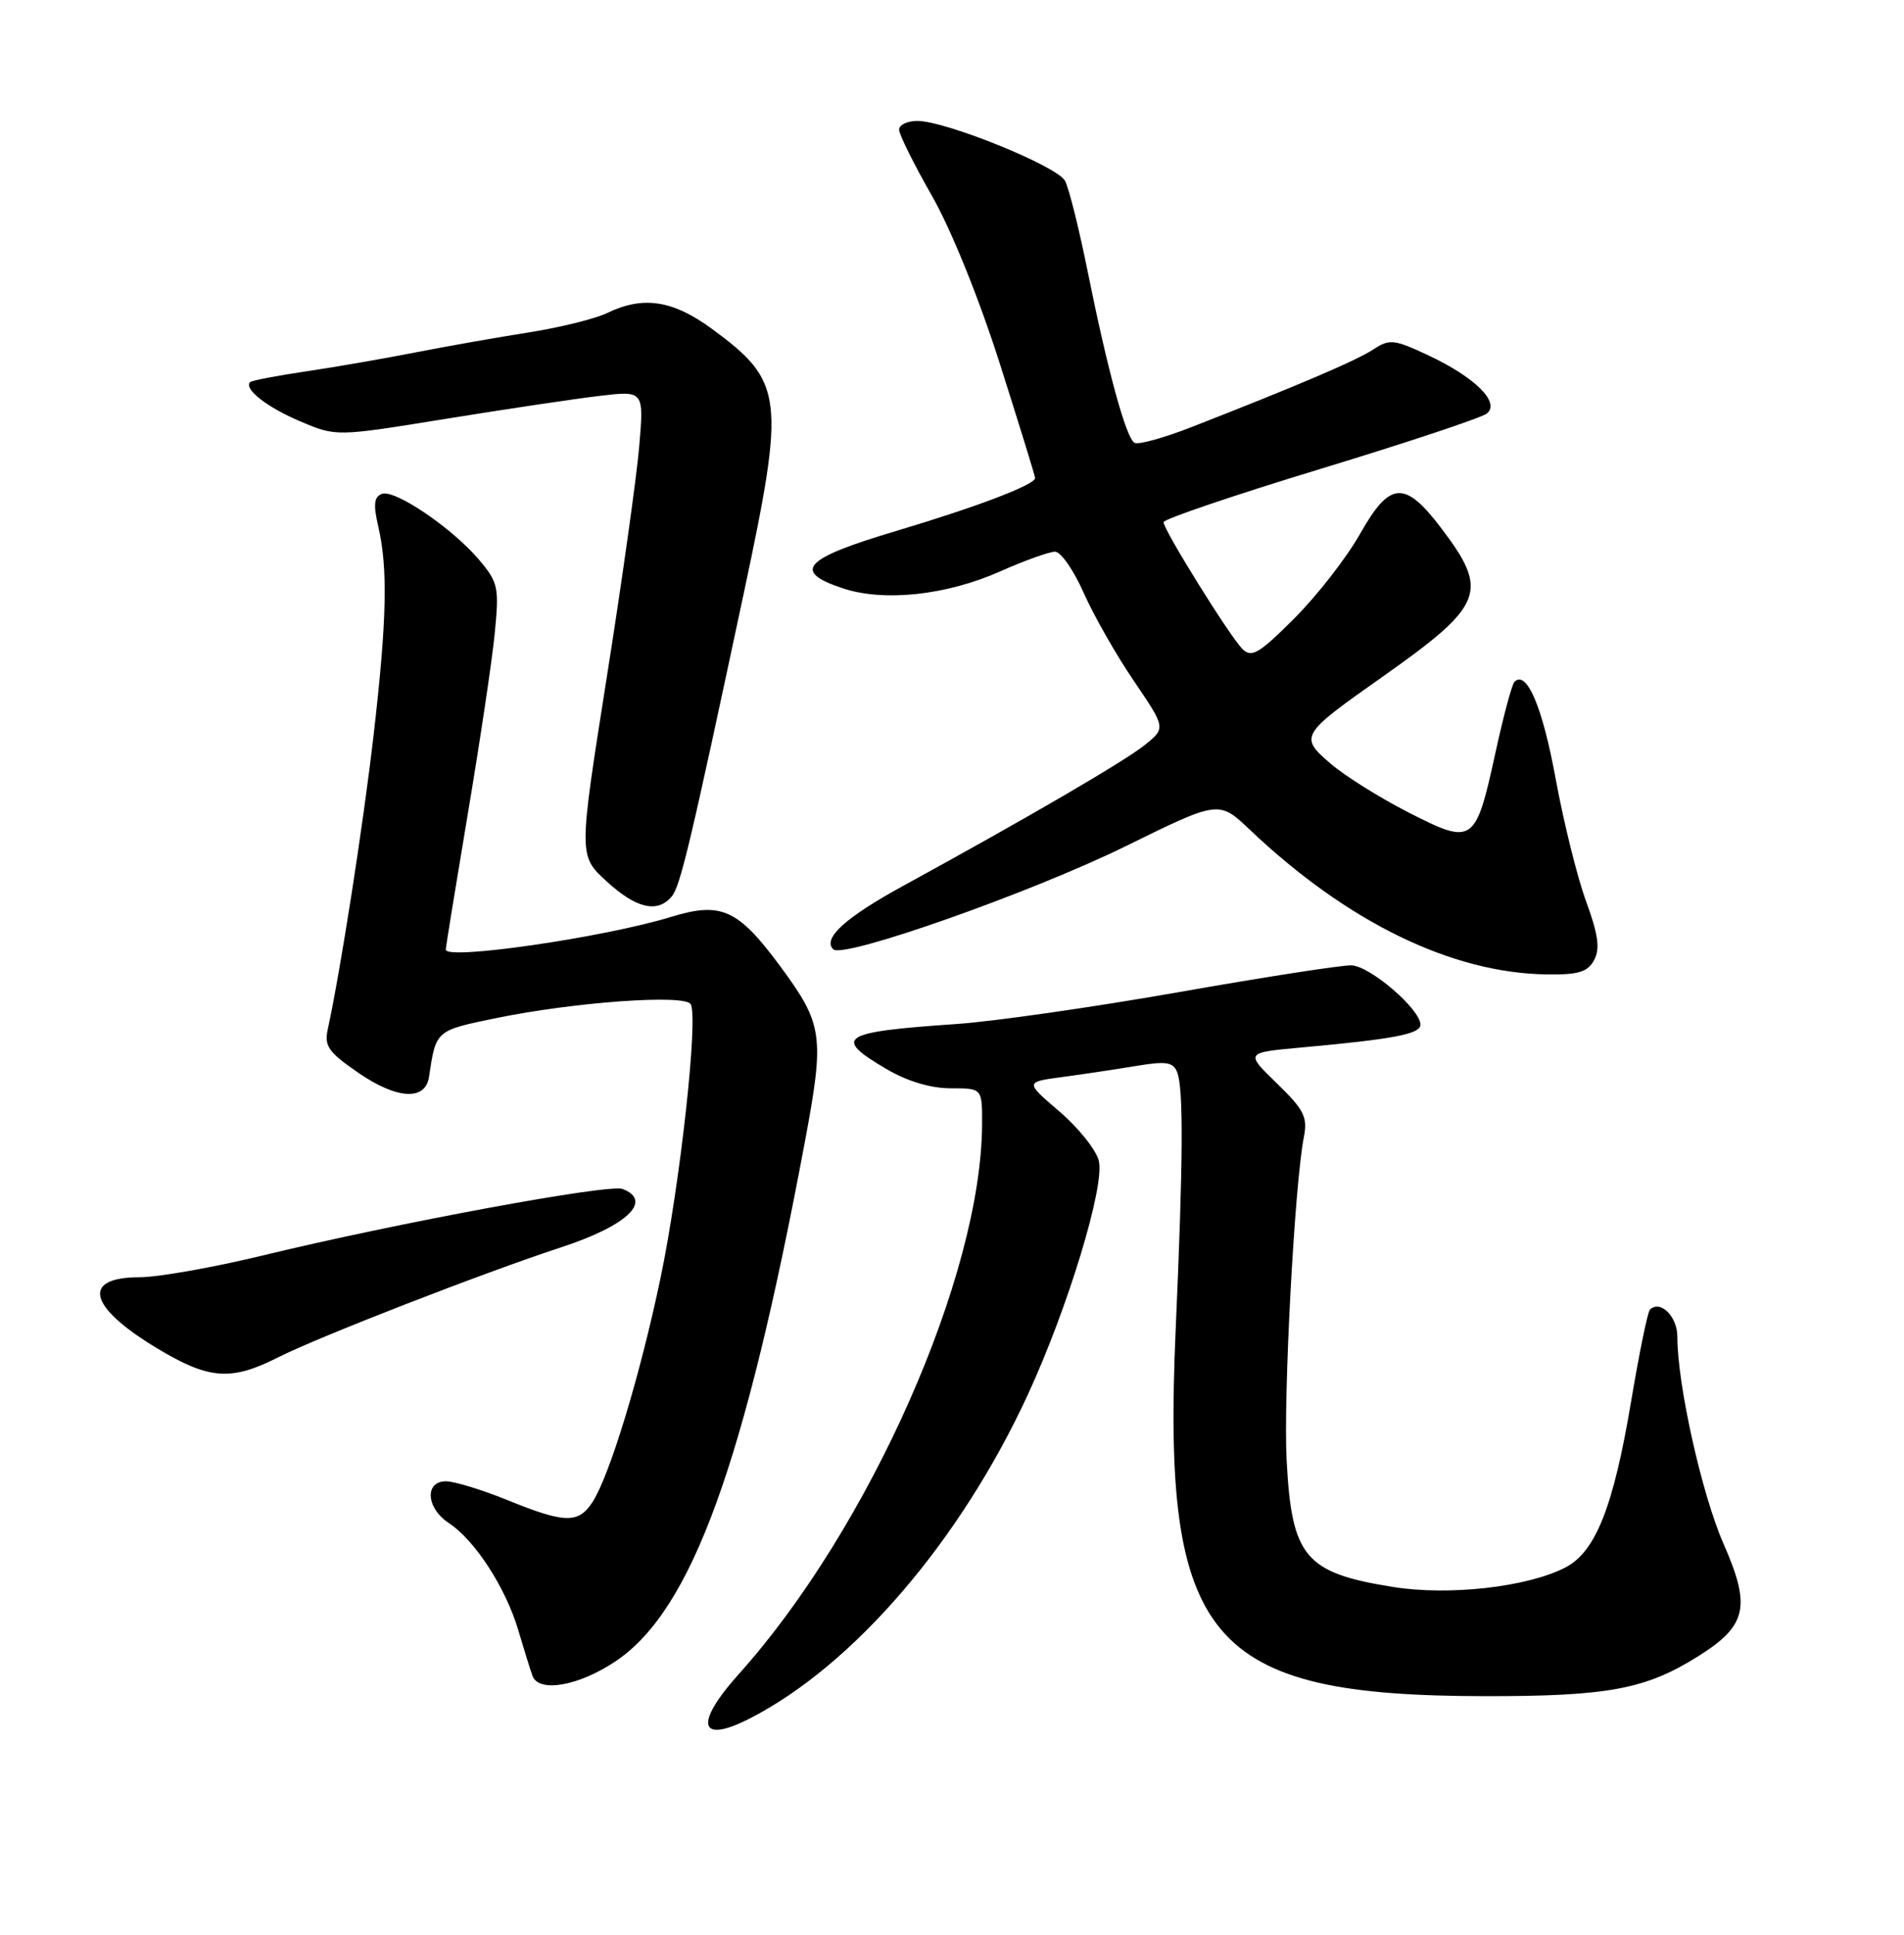 <?xml version="1.0" encoding="UTF-8" standalone="no"?>
<!DOCTYPE svg PUBLIC "-//W3C//DTD SVG 1.1//EN" "http://www.w3.org/Graphics/SVG/1.1/DTD/svg11.dtd" >
<svg xmlns="http://www.w3.org/2000/svg" xmlns:xlink="http://www.w3.org/1999/xlink" version="1.1" viewBox="0 0 252 256">
 <g >
 <path fill="currentColor"
d=" M 99.30 227.35 C 112.99 220.32 127.11 203.86 136.03 184.55 C 141.35 173.04 146.26 156.87 145.43 153.59 C 145.07 152.14 142.72 149.21 140.22 147.07 C 135.66 143.17 135.66 143.17 140.58 142.51 C 143.29 142.15 147.67 141.49 150.33 141.05 C 154.35 140.38 155.26 140.52 155.80 141.87 C 156.65 144.02 156.60 153.51 155.60 176.00 C 153.79 217.17 159.87 224.38 196.50 224.43 C 212.81 224.45 217.79 223.52 224.73 219.17 C 231.22 215.10 231.78 212.61 228.11 204.26 C 225.23 197.69 222.00 183.20 222.00 176.84 C 222.00 174.17 219.72 171.94 218.37 173.30 C 218.07 173.59 216.96 179.03 215.89 185.38 C 213.55 199.36 211.19 205.33 207.19 207.40 C 202.17 210.00 191.80 211.17 184.36 209.98 C 172.72 208.12 170.96 206.02 170.29 193.23 C 169.84 184.80 171.34 156.70 172.57 150.45 C 173.09 147.81 172.60 146.84 168.99 143.34 C 164.81 139.28 164.81 139.28 172.15 138.61 C 184.57 137.48 188.00 136.82 188.00 135.58 C 188.00 133.54 181.32 127.80 178.85 127.73 C 177.56 127.70 167.28 129.29 156.00 131.28 C 144.72 133.26 131.45 135.17 126.50 135.50 C 111.22 136.55 110.15 137.24 117.34 141.46 C 120.10 143.08 123.18 144.00 125.84 144.00 C 130.00 144.00 130.00 144.00 129.98 148.75 C 129.91 168.73 115.09 202.22 97.79 221.50 C 91.82 228.15 92.51 230.84 99.30 227.35 Z  M 81.57 219.75 C 91.55 212.98 98.54 193.78 106.51 151.17 C 109.16 137.02 108.95 135.56 103.25 127.83 C 97.66 120.28 95.45 119.28 88.79 121.33 C 79.94 124.04 59.00 127.08 59.00 125.65 C 59.00 125.32 60.31 117.28 61.90 107.78 C 63.50 98.27 65.11 87.53 65.47 83.90 C 66.08 77.73 65.95 77.10 63.45 74.12 C 59.90 69.90 52.24 64.70 50.54 65.35 C 49.50 65.75 49.39 66.77 50.07 69.68 C 51.35 75.21 51.20 82.07 49.46 97.15 C 48.11 108.91 45.06 128.52 43.39 136.14 C 42.89 138.42 43.44 139.20 47.43 141.95 C 52.53 145.46 56.30 145.68 56.78 142.50 C 57.71 136.29 57.62 136.37 65.73 134.70 C 76.08 132.58 90.60 131.54 91.41 132.86 C 92.46 134.56 90.01 156.78 87.40 169.21 C 84.70 182.07 80.69 195.24 78.42 198.75 C 76.55 201.62 74.77 201.58 67.19 198.50 C 63.81 197.12 60.13 196.00 59.02 196.00 C 56.16 196.00 56.41 199.56 59.40 201.52 C 62.84 203.78 66.91 210.04 68.58 215.65 C 69.37 218.32 70.22 221.06 70.48 221.75 C 71.32 224.03 76.68 223.07 81.57 219.75 Z  M 36.79 179.61 C 42.14 176.90 64.06 168.38 74.27 165.04 C 82.99 162.19 86.47 158.89 82.40 157.32 C 80.59 156.63 52.53 161.81 34.69 166.14 C 28.19 167.71 20.91 169.00 18.50 169.00 C 10.72 169.00 11.66 172.90 20.77 178.39 C 27.65 182.54 30.57 182.76 36.79 179.61 Z  M 210.99 127.03 C 211.79 125.52 211.54 123.68 209.93 119.28 C 208.76 116.10 206.95 108.79 205.89 103.02 C 204.16 93.54 202.06 88.61 200.44 90.22 C 200.11 90.55 198.97 94.79 197.92 99.63 C 195.29 111.65 194.97 111.87 186.44 107.51 C 182.62 105.56 177.97 102.65 176.09 101.03 C 171.95 97.46 172.10 97.21 182.88 89.62 C 196.46 80.04 197.15 78.30 190.71 69.83 C 185.91 63.52 183.94 63.67 180.02 70.62 C 178.25 73.76 174.33 78.80 171.32 81.81 C 166.62 86.51 165.65 87.08 164.44 85.87 C 162.75 84.18 154.00 70.12 154.00 69.09 C 154.00 68.69 163.34 65.52 174.75 62.05 C 186.16 58.58 196.08 55.28 196.78 54.72 C 198.61 53.27 195.25 49.93 189.03 47.01 C 184.50 44.89 183.91 44.83 181.77 46.23 C 179.52 47.71 171.91 50.96 157.76 56.49 C 154.05 57.94 150.63 58.89 150.15 58.59 C 149.02 57.89 146.62 49.11 143.99 36.09 C 142.84 30.36 141.48 24.89 140.96 23.93 C 139.92 21.98 125.17 16.00 121.41 16.00 C 120.09 16.00 119.00 16.52 119.00 17.15 C 119.00 17.79 120.95 21.72 123.34 25.90 C 125.91 30.41 129.57 39.46 132.34 48.15 C 134.90 56.21 137.00 63.00 137.00 63.25 C 137.00 64.14 129.30 67.07 118.50 70.29 C 106.36 73.91 104.80 75.59 111.50 77.83 C 116.96 79.66 125.22 78.78 132.37 75.61 C 135.61 74.17 138.87 73.00 139.64 73.00 C 140.40 73.00 142.10 75.44 143.42 78.42 C 144.74 81.41 147.73 86.66 150.07 90.10 C 154.31 96.34 154.31 96.34 151.47 98.61 C 148.73 100.79 136.02 108.20 119.60 117.18 C 111.91 121.38 108.83 124.17 110.28 125.61 C 111.57 126.90 136.52 118.10 149.02 111.95 C 161.32 105.90 161.32 105.90 165.41 109.78 C 178.31 122.02 192.14 128.76 204.71 128.93 C 208.93 128.99 210.13 128.62 210.99 127.03 Z  M 88.91 118.61 C 90.05 117.24 91.38 111.61 98.44 78.50 C 103.98 52.48 103.74 50.50 94.22 43.51 C 89.05 39.72 85.13 39.12 80.40 41.40 C 78.81 42.17 74.12 43.34 70.00 43.98 C 65.88 44.63 59.12 45.82 55.00 46.63 C 50.88 47.44 44.35 48.57 40.50 49.14 C 36.65 49.71 33.32 50.35 33.11 50.56 C 32.21 51.45 35.36 53.91 39.78 55.77 C 44.50 57.77 44.50 57.77 59.00 55.42 C 66.97 54.13 76.14 52.76 79.37 52.38 C 85.23 51.69 85.23 51.69 84.60 59.10 C 84.25 63.17 82.31 77.01 80.27 89.86 C 76.58 113.23 76.58 113.23 80.28 116.61 C 84.21 120.22 87.03 120.87 88.91 118.61 Z "/>
</g>
</svg>